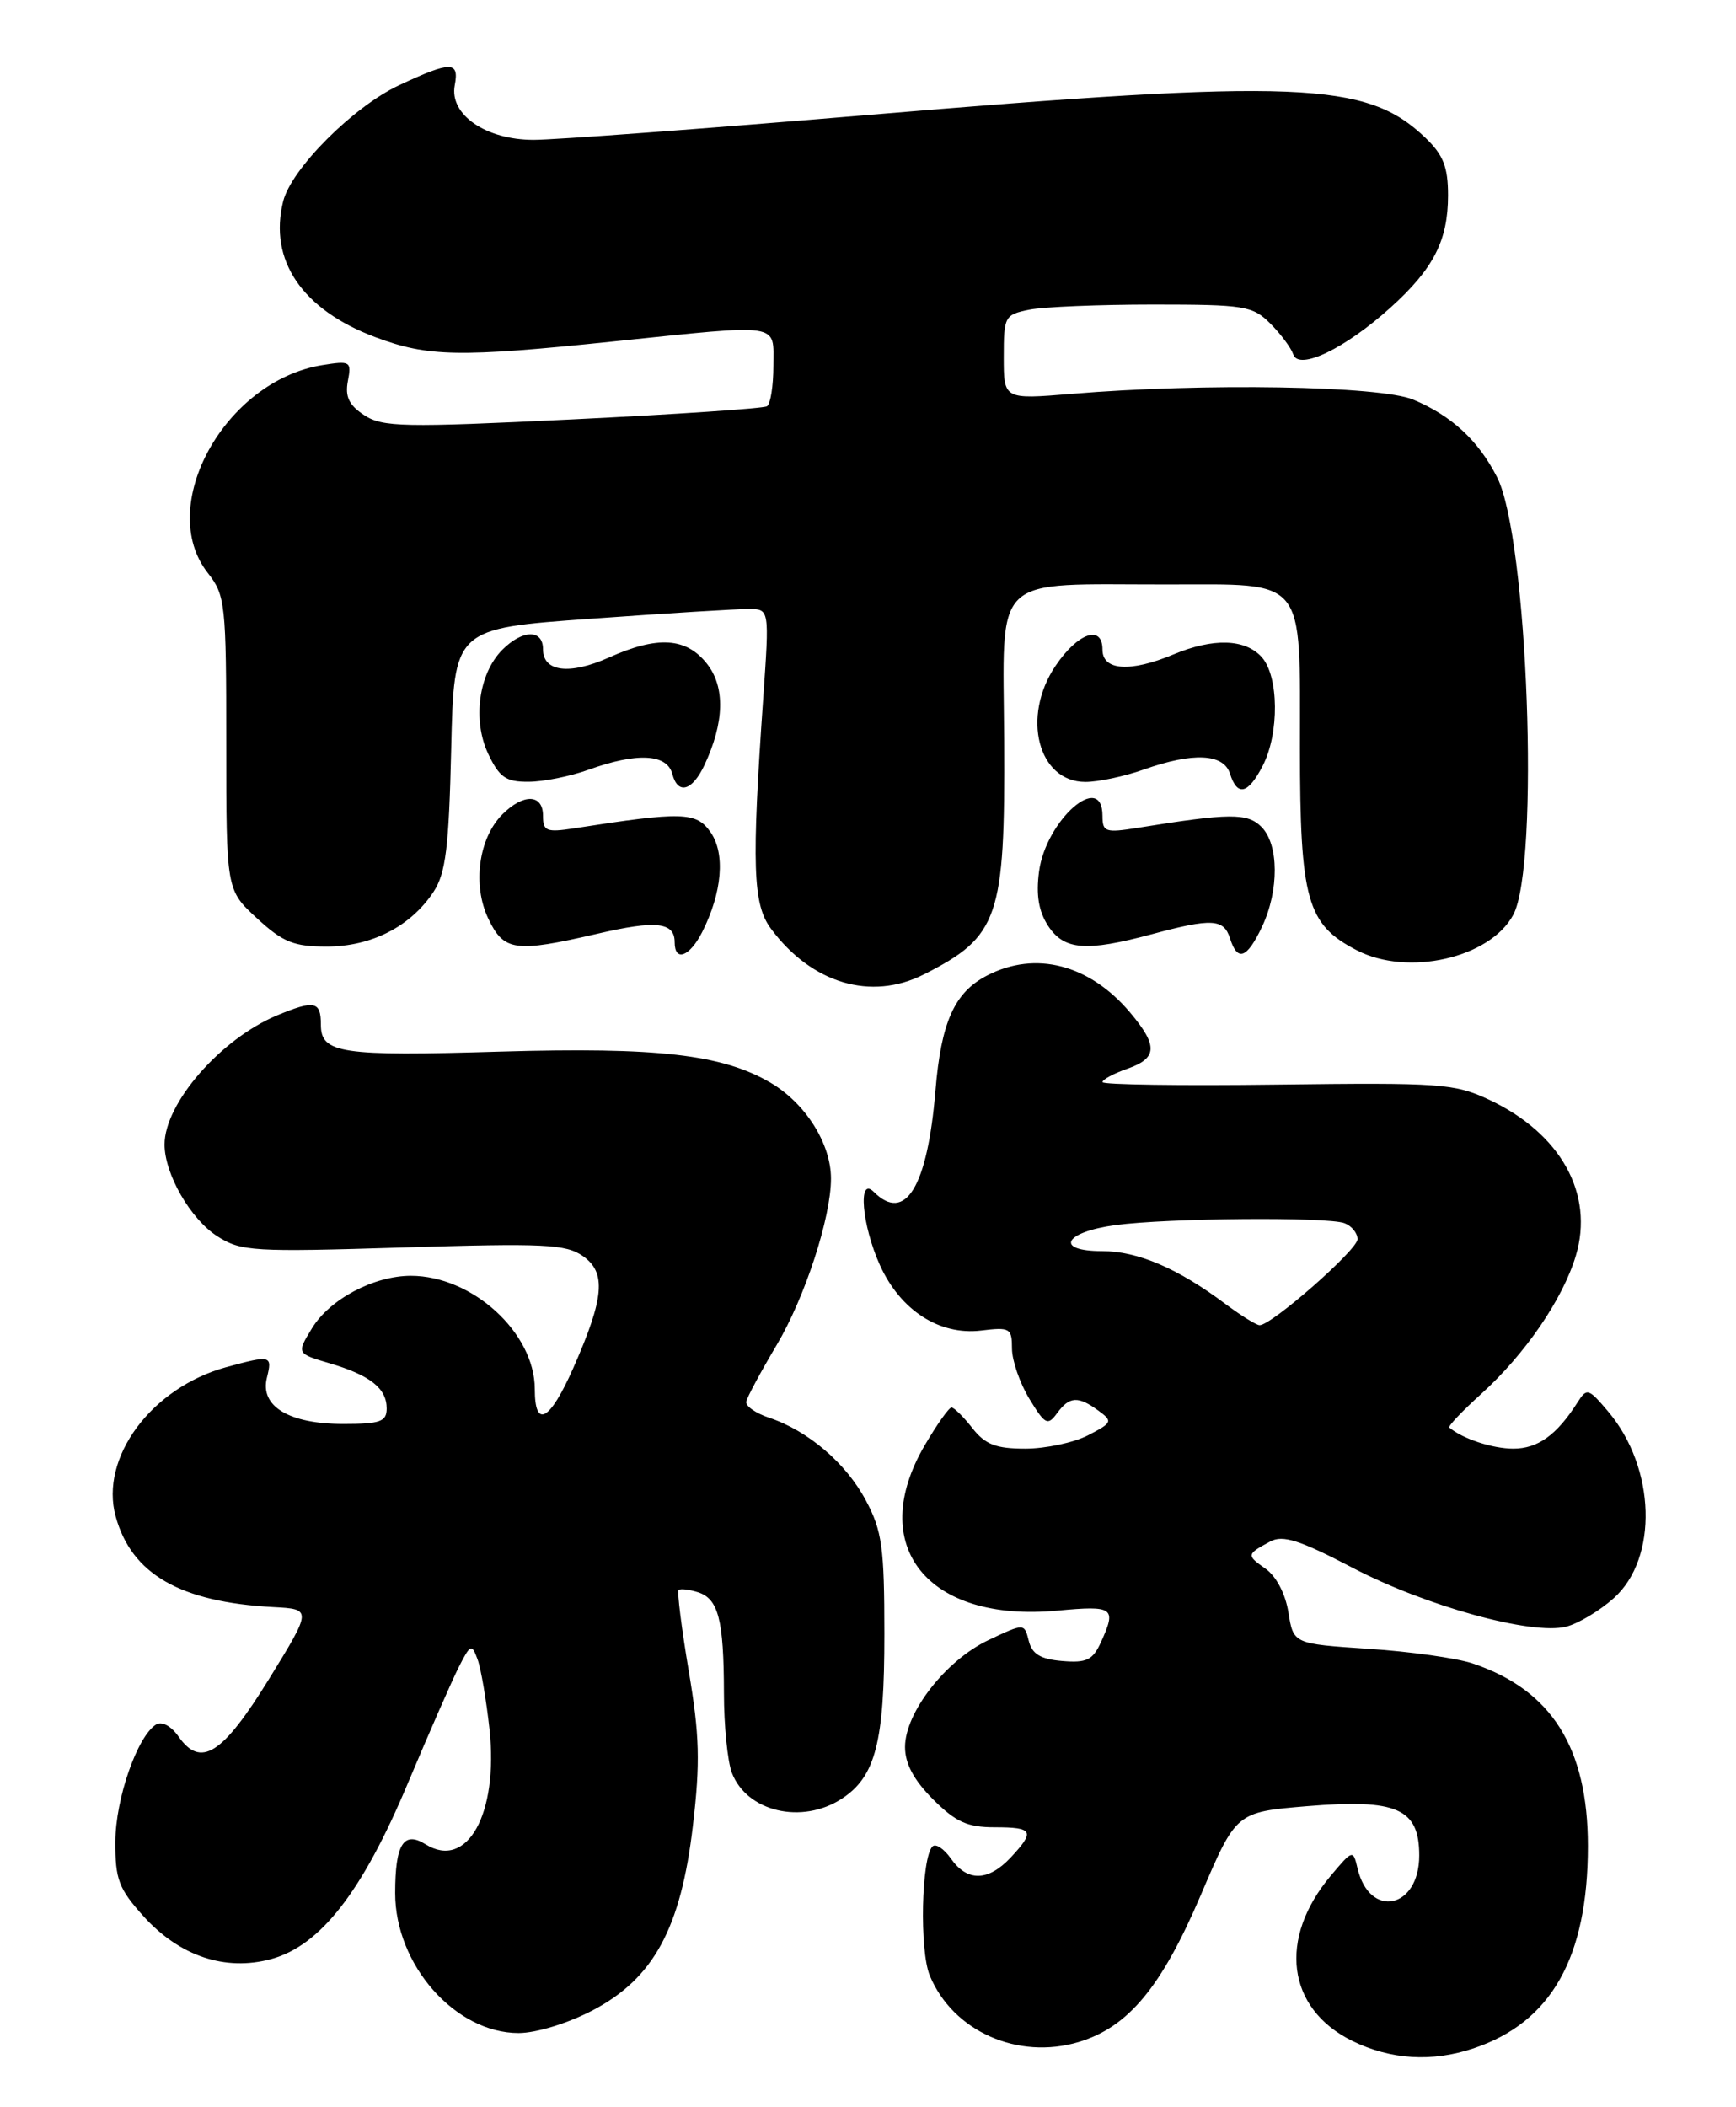 <?xml version="1.0" encoding="UTF-8" standalone="no"?>
<!DOCTYPE svg PUBLIC "-//W3C//DTD SVG 1.1//EN" "http://www.w3.org/Graphics/SVG/1.1/DTD/svg11.dtd" >
<svg xmlns="http://www.w3.org/2000/svg" xmlns:xlink="http://www.w3.org/1999/xlink" version="1.1" viewBox="0 0 211 256">
 <g >
 <path fill="currentColor"
d=" M 179.10 248.86 C 188.55 245.70 193.00 237.83 193.00 224.28 C 193.00 212.33 188.58 205.32 179.00 202.10 C 177.07 201.45 171.38 200.65 166.35 200.32 C 157.21 199.71 157.21 199.71 156.60 195.91 C 156.24 193.63 155.12 191.50 153.81 190.58 C 151.47 188.94 151.49 188.84 154.41 187.27 C 155.92 186.46 157.97 187.11 164.41 190.48 C 173.30 195.13 186.17 198.68 190.35 197.63 C 191.82 197.26 194.42 195.70 196.14 194.17 C 201.57 189.31 201.25 178.35 195.47 171.50 C 193.05 168.64 192.88 168.59 191.72 170.41 C 189.21 174.35 186.91 176.00 183.93 176.00 C 181.41 176.00 177.77 174.80 176.16 173.44 C 175.97 173.28 177.70 171.46 180.00 169.38 C 185.35 164.55 189.94 157.86 191.53 152.57 C 193.79 145.06 189.71 137.71 181.00 133.61 C 176.79 131.64 175.11 131.52 155.25 131.77 C 143.56 131.92 134.00 131.78 134.00 131.47 C 134.00 131.15 135.35 130.43 137.00 129.85 C 140.68 128.57 140.77 127.07 137.38 123.04 C 132.44 117.17 125.87 115.46 119.97 118.52 C 116.00 120.57 114.39 124.17 113.70 132.50 C 112.73 144.20 110.03 148.63 106.20 144.80 C 104.24 142.84 104.75 148.86 106.96 153.73 C 109.45 159.21 114.19 162.26 119.25 161.65 C 122.76 161.22 123.00 161.36 123.00 163.85 C 123.01 165.31 123.96 168.06 125.12 169.96 C 127.02 173.08 127.34 173.25 128.47 171.71 C 129.98 169.64 131.03 169.57 133.50 171.38 C 135.28 172.68 135.22 172.84 132.24 174.38 C 130.51 175.27 127.08 176.00 124.62 176.00 C 121.04 176.00 119.75 175.50 118.18 173.50 C 117.10 172.12 115.96 171.00 115.65 171.00 C 115.34 171.00 113.88 173.06 112.41 175.57 C 105.23 187.81 112.72 197.16 128.52 195.68 C 135.37 195.04 135.73 195.30 133.82 199.50 C 132.82 201.69 132.08 202.05 129.11 201.80 C 126.47 201.58 125.44 200.96 125.04 199.35 C 124.50 197.20 124.50 197.20 120.14 199.26 C 114.96 201.71 110.00 208.07 110.00 212.25 C 110.00 214.27 111.07 216.27 113.40 218.60 C 116.16 221.36 117.57 222.00 120.90 222.00 C 125.59 222.00 125.84 222.47 122.83 225.69 C 120.10 228.59 117.56 228.63 115.58 225.81 C 114.74 224.61 113.73 223.94 113.34 224.33 C 111.98 225.69 111.74 236.96 113.01 240.02 C 115.81 246.78 123.71 250.30 131.11 248.09 C 137.14 246.28 141.17 241.43 145.96 230.21 C 150.25 220.16 150.25 220.16 158.84 219.44 C 169.80 218.53 172.50 219.71 172.50 225.43 C 172.50 231.91 166.46 233.17 165.00 226.99 C 164.46 224.70 164.42 224.71 161.75 227.88 C 155.31 235.54 156.40 244.01 164.33 247.94 C 169.00 250.24 174.03 250.56 179.10 248.86 Z  M 72.02 244.25 C 79.45 240.36 82.76 234.27 84.22 221.79 C 85.12 214.13 85.03 210.80 83.71 203.01 C 82.84 197.81 82.28 193.38 82.48 193.18 C 82.68 192.98 83.73 193.10 84.82 193.44 C 87.32 194.24 87.97 196.75 87.99 205.68 C 87.99 209.64 88.43 214.00 88.95 215.37 C 90.76 220.12 97.47 221.70 102.33 218.52 C 106.42 215.84 107.50 211.64 107.49 198.50 C 107.49 188.00 107.21 185.98 105.25 182.31 C 102.83 177.76 98.24 173.84 93.50 172.25 C 91.85 171.70 90.59 170.82 90.70 170.29 C 90.80 169.76 92.47 166.66 94.40 163.41 C 97.84 157.62 101.00 147.94 101.00 143.19 C 101.00 138.93 97.89 134.02 93.62 131.52 C 87.76 128.10 79.89 127.20 60.83 127.76 C 41.36 128.34 39.00 127.98 39.00 124.48 C 39.00 121.63 38.21 121.47 33.65 123.37 C 26.80 126.24 20.00 134.05 20.00 139.05 C 20.00 142.63 23.16 148.12 26.42 150.20 C 29.30 152.04 30.75 152.12 49.00 151.56 C 66.16 151.03 68.78 151.15 70.86 152.61 C 73.72 154.62 73.45 157.68 69.66 166.25 C 66.81 172.67 65.00 173.64 65.00 168.75 C 64.99 161.92 57.41 155.00 49.94 155.00 C 45.43 155.00 40.06 157.85 37.91 161.39 C 36.05 164.44 36.05 164.44 40.06 165.63 C 44.99 167.08 47.00 168.67 47.00 171.12 C 47.00 172.72 46.22 173.00 41.72 173.00 C 35.13 173.00 31.57 170.85 32.44 167.39 C 33.12 164.66 32.94 164.62 27.50 166.10 C 18.41 168.59 12.09 177.11 14.06 184.24 C 15.99 191.25 21.90 194.64 33.21 195.25 C 37.92 195.50 37.92 195.50 32.69 204.00 C 27.02 213.19 24.40 214.84 21.68 210.95 C 20.79 209.69 19.67 209.09 18.98 209.51 C 16.69 210.93 14.04 218.52 14.02 223.75 C 14.00 228.34 14.43 229.47 17.46 232.83 C 21.82 237.65 27.37 239.52 32.93 238.02 C 38.93 236.40 44.03 229.86 49.56 216.68 C 52.15 210.53 54.94 204.16 55.77 202.52 C 57.19 199.74 57.34 199.68 58.04 201.59 C 58.46 202.72 59.11 206.56 59.50 210.12 C 60.59 220.37 56.78 227.22 51.73 224.07 C 49.06 222.40 48.03 224.05 48.03 230.00 C 48.03 238.72 55.34 247.00 63.03 247.00 C 65.17 247.00 69.02 245.82 72.02 244.25 Z  M 112.30 118.38 C 121.40 113.77 122.17 111.54 122.05 90.04 C 121.93 69.41 120.24 71.03 141.92 71.01 C 158.88 71.00 158.00 69.90 158.00 90.90 C 158.01 109.36 158.84 112.31 164.91 115.45 C 171.12 118.67 181.11 116.40 183.93 111.14 C 187.16 105.10 185.70 65.32 181.97 58.00 C 179.70 53.52 176.43 50.50 171.77 48.55 C 167.75 46.87 146.33 46.51 130.25 47.85 C 122.00 48.53 122.00 48.53 122.00 43.39 C 122.00 38.43 122.11 38.23 125.13 37.62 C 126.84 37.28 133.61 37.00 140.17 37.00 C 151.29 37.00 152.25 37.16 154.40 39.31 C 155.67 40.58 156.92 42.26 157.19 43.06 C 157.86 45.06 163.51 42.34 169.02 37.36 C 174.24 32.65 176.00 29.21 176.00 23.74 C 176.00 20.28 175.43 18.83 173.25 16.74 C 166.10 9.89 157.94 9.56 105.00 14.01 C 85.47 15.65 67.42 16.99 64.88 16.99 C 59.06 17.00 54.59 13.92 55.27 10.36 C 55.84 7.41 54.80 7.41 48.50 10.36 C 42.94 12.96 35.42 20.49 34.42 24.45 C 32.63 31.61 36.72 37.63 45.64 40.97 C 52.04 43.36 55.79 43.43 74.50 41.49 C 95.22 39.35 94.00 39.16 94.00 44.44 C 94.00 46.88 93.65 49.10 93.22 49.36 C 92.80 49.62 82.17 50.34 69.60 50.95 C 49.02 51.95 46.50 51.90 44.27 50.44 C 42.42 49.23 41.92 48.19 42.28 46.30 C 42.74 43.90 42.59 43.81 39.15 44.36 C 27.30 46.29 18.91 61.52 25.25 69.60 C 27.39 72.33 27.50 73.32 27.50 90.30 C 27.50 108.13 27.50 108.13 31.24 111.57 C 34.40 114.48 35.70 115.00 39.74 115.00 C 45.17 114.99 49.94 112.54 52.70 108.34 C 54.18 106.08 54.56 102.99 54.84 90.98 C 55.18 76.36 55.18 76.36 71.84 75.17 C 81.00 74.51 89.63 73.98 91.01 73.99 C 93.52 74.00 93.52 74.00 92.77 84.75 C 91.34 105.19 91.50 109.85 93.69 112.81 C 98.63 119.48 105.86 121.64 112.30 118.38 Z  M 85.34 113.25 C 87.78 108.43 88.18 103.70 86.36 101.10 C 84.63 98.63 82.95 98.58 69.75 100.64 C 66.42 101.15 66.00 100.98 66.00 99.11 C 66.00 96.45 63.62 96.38 61.06 98.94 C 58.17 101.83 57.40 107.53 59.35 111.61 C 61.24 115.57 62.60 115.76 72.58 113.45 C 79.74 111.78 82.00 112.03 82.00 114.47 C 82.00 116.91 83.82 116.24 85.34 113.25 Z  M 153.39 112.60 C 155.48 108.18 155.45 102.59 153.32 100.46 C 151.61 98.75 149.46 98.77 138.25 100.58 C 134.36 101.20 134.00 101.08 134.00 99.13 C 134.00 93.60 127.13 99.62 126.29 105.88 C 125.91 108.74 126.24 110.71 127.39 112.48 C 129.33 115.44 131.98 115.65 140.00 113.50 C 147.29 111.54 148.74 111.62 149.50 114.00 C 150.41 116.88 151.55 116.47 153.39 112.60 Z  M 85.63 92.93 C 88.05 87.77 88.15 83.47 85.94 80.66 C 83.42 77.45 79.95 77.22 74.02 79.88 C 69.22 82.03 66.00 81.63 66.00 78.88 C 66.00 76.44 63.53 76.47 61.06 78.94 C 58.17 81.83 57.40 87.53 59.35 91.61 C 60.70 94.45 61.50 95.00 64.23 94.98 C 66.03 94.98 69.30 94.32 71.50 93.53 C 77.43 91.39 81.08 91.58 81.72 94.04 C 82.39 96.60 84.15 96.10 85.63 92.93 Z  M 153.47 93.05 C 155.51 89.11 155.44 82.15 153.35 79.83 C 151.34 77.61 147.47 77.49 142.65 79.50 C 137.38 81.71 134.00 81.48 134.00 78.93 C 134.00 75.84 131.00 76.88 128.29 80.90 C 124.12 87.08 126.17 95.00 131.93 95.00 C 133.48 95.00 136.66 94.33 139.00 93.50 C 145.03 91.37 148.72 91.55 149.50 94.00 C 150.39 96.80 151.69 96.49 153.47 93.05 Z  M 148.94 158.42 C 143.16 154.09 138.28 152.00 133.96 152.00 C 128.13 152.00 129.32 149.68 135.58 148.84 C 141.94 147.98 161.37 147.82 163.42 148.61 C 164.29 148.94 165.00 149.82 165.00 150.55 C 165.00 151.84 154.57 161.00 153.10 161.00 C 152.71 161.00 150.84 159.84 148.94 158.42 Z "/>
</g>
</svg>